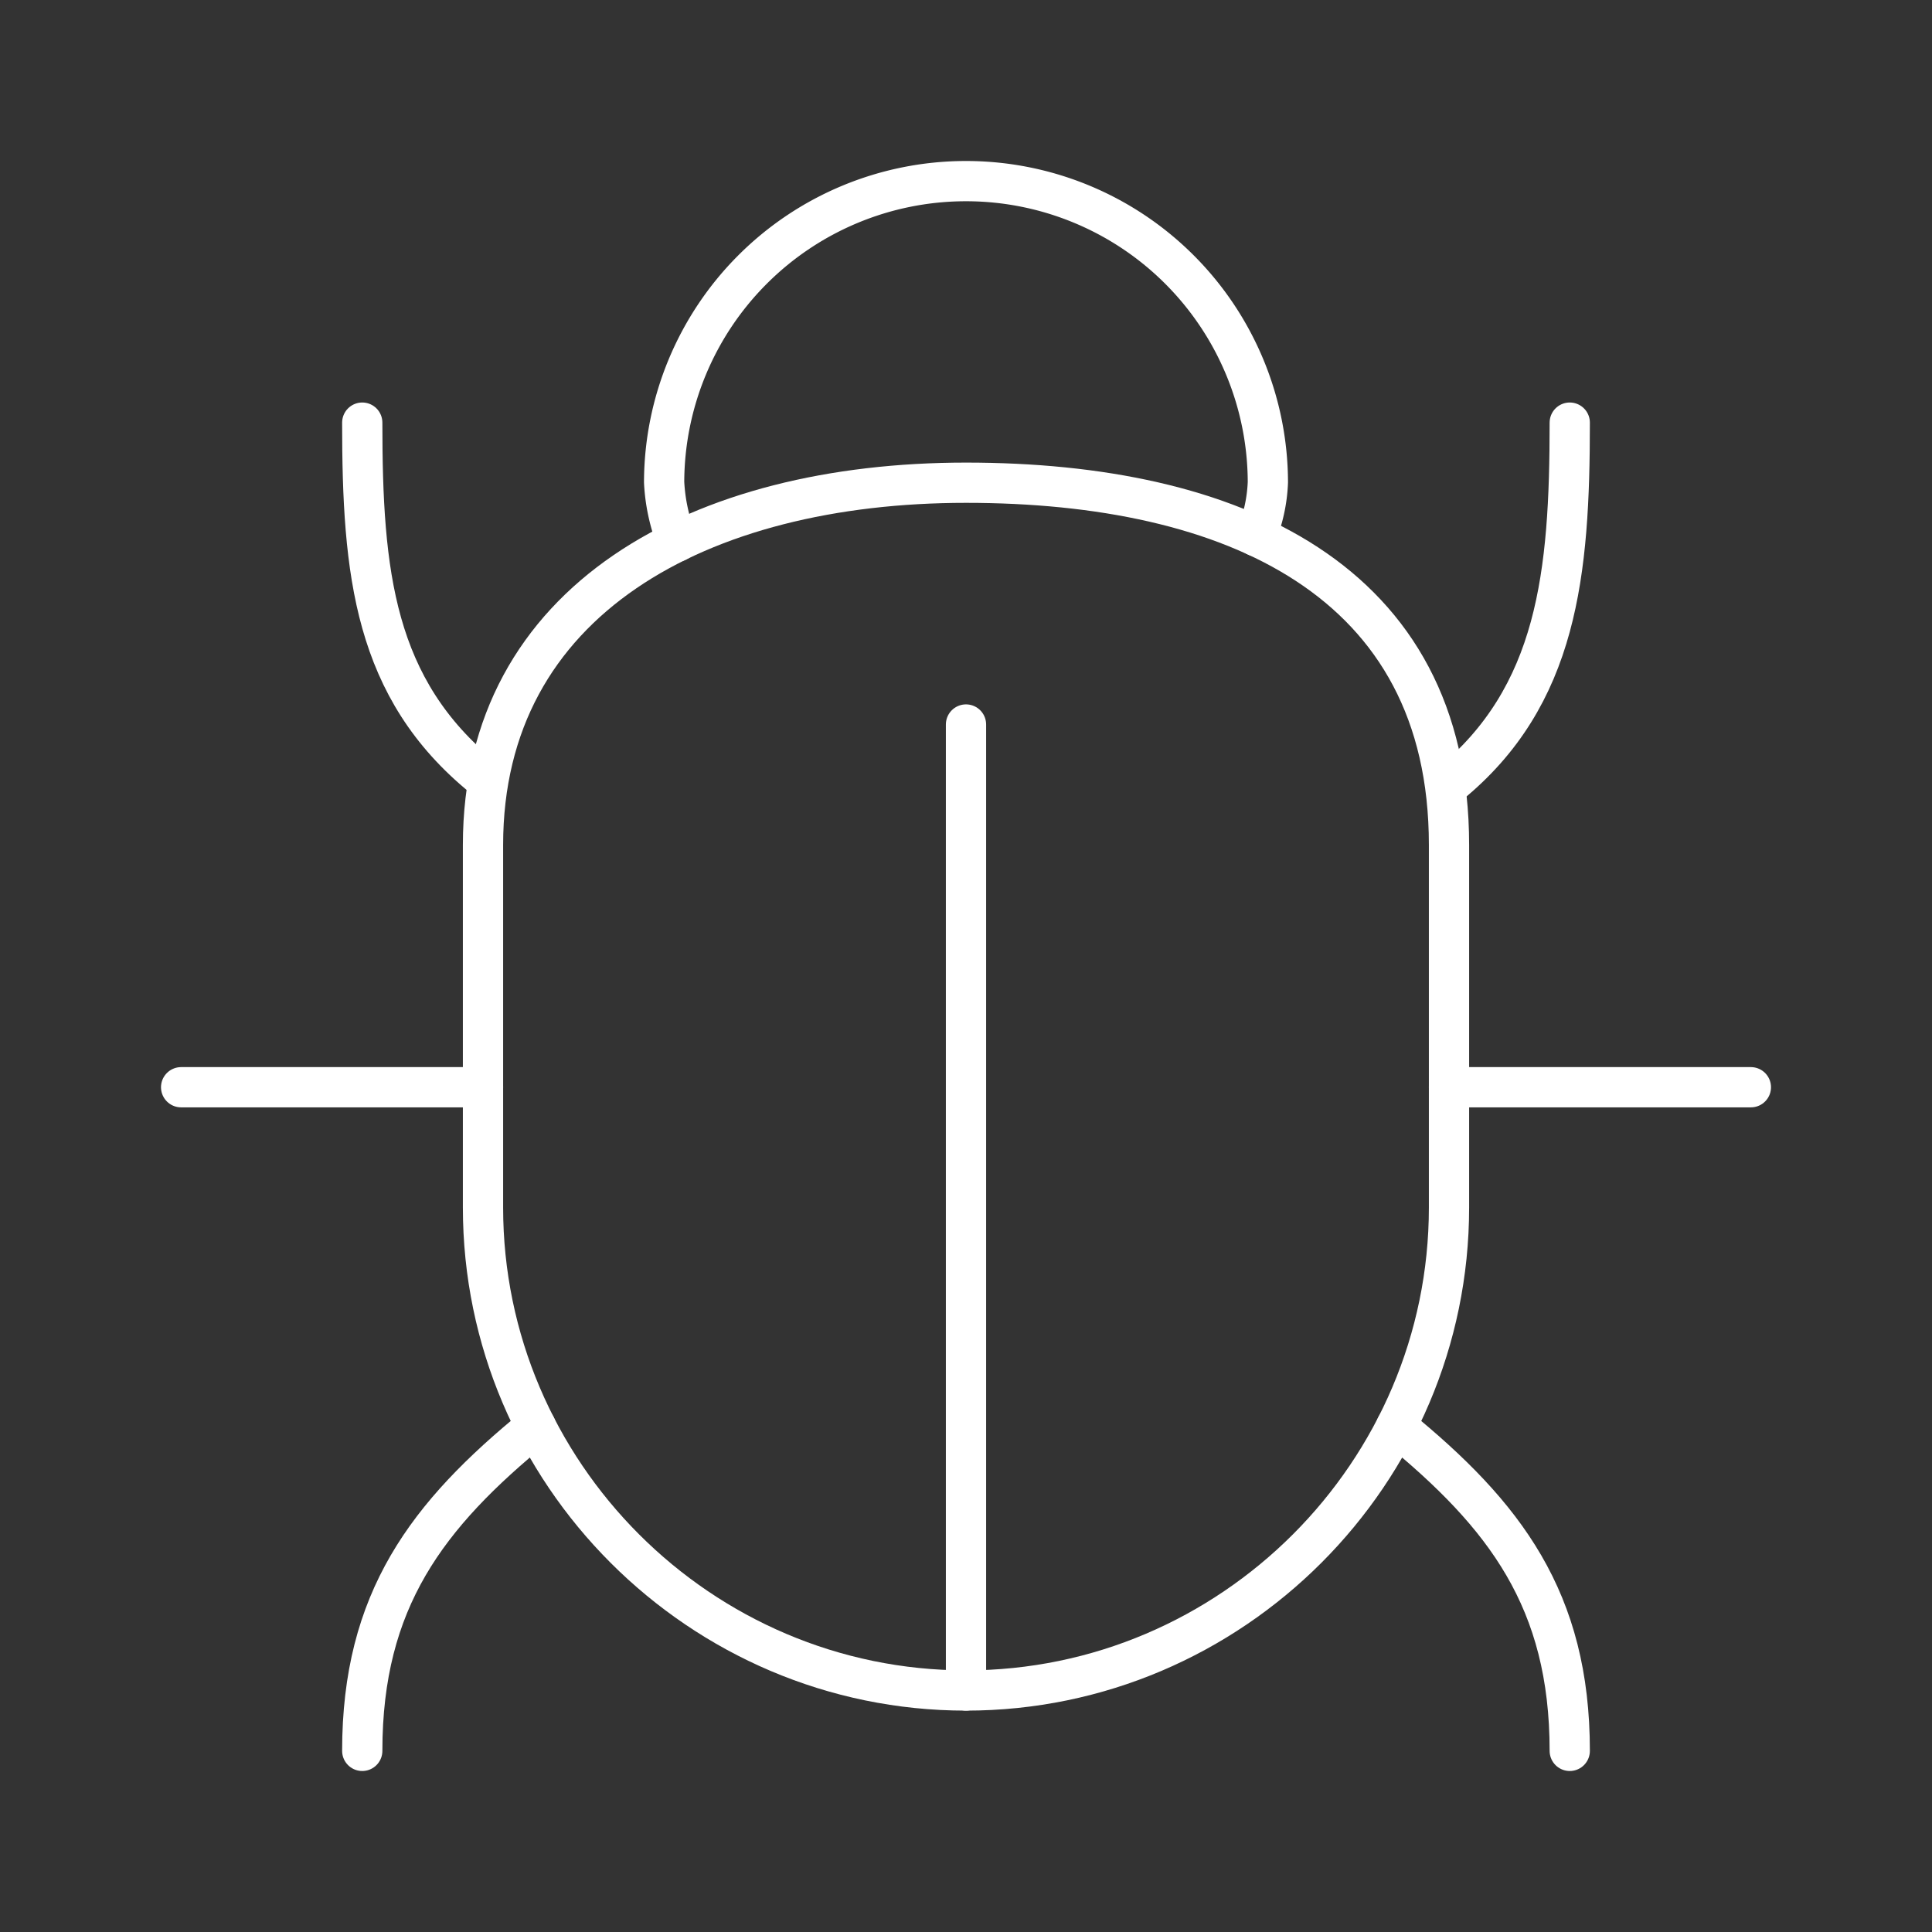 <svg xmlns="http://www.w3.org/2000/svg" width="48" height="48" fill="none"><rect width="100%" height="100%" fill="#333333" stroke="none"/><path stroke="#fff" stroke-linecap="round" stroke-linejoin="round" d="M34.688 35.438C37.395 37.642 39 39.757 39 43.5m-25.688-8.063C10.604 37.644 9 39.757 9 43.5m27-24c2.708-2.205 3-5.257 3-9m-27 8.813c-2.708-2.205-3-5.069-3-8.813m34.5 16.512H36m-24 0H4.5M24 18v24"/><path stroke="#fff" stroke-linecap="round" stroke-linejoin="round" d="M24 42c-6.6 0-12-5.4-12-12v-9.007c0-6.1 5.4-9 12-9s12 2.4 12 9V30c0 6.6-5.4 12-12 12Z"/><path stroke="#fff" stroke-linecap="round" stroke-linejoin="round" d="M16.822 13.455a4.6 4.6 0 0 1-.322-1.475 7.5 7.5 0 0 1 7.48-7.48h.04a7.5 7.5 0 0 1 7.48 7.48c-.018.46-.117.915-.293 1.34"/></svg>
